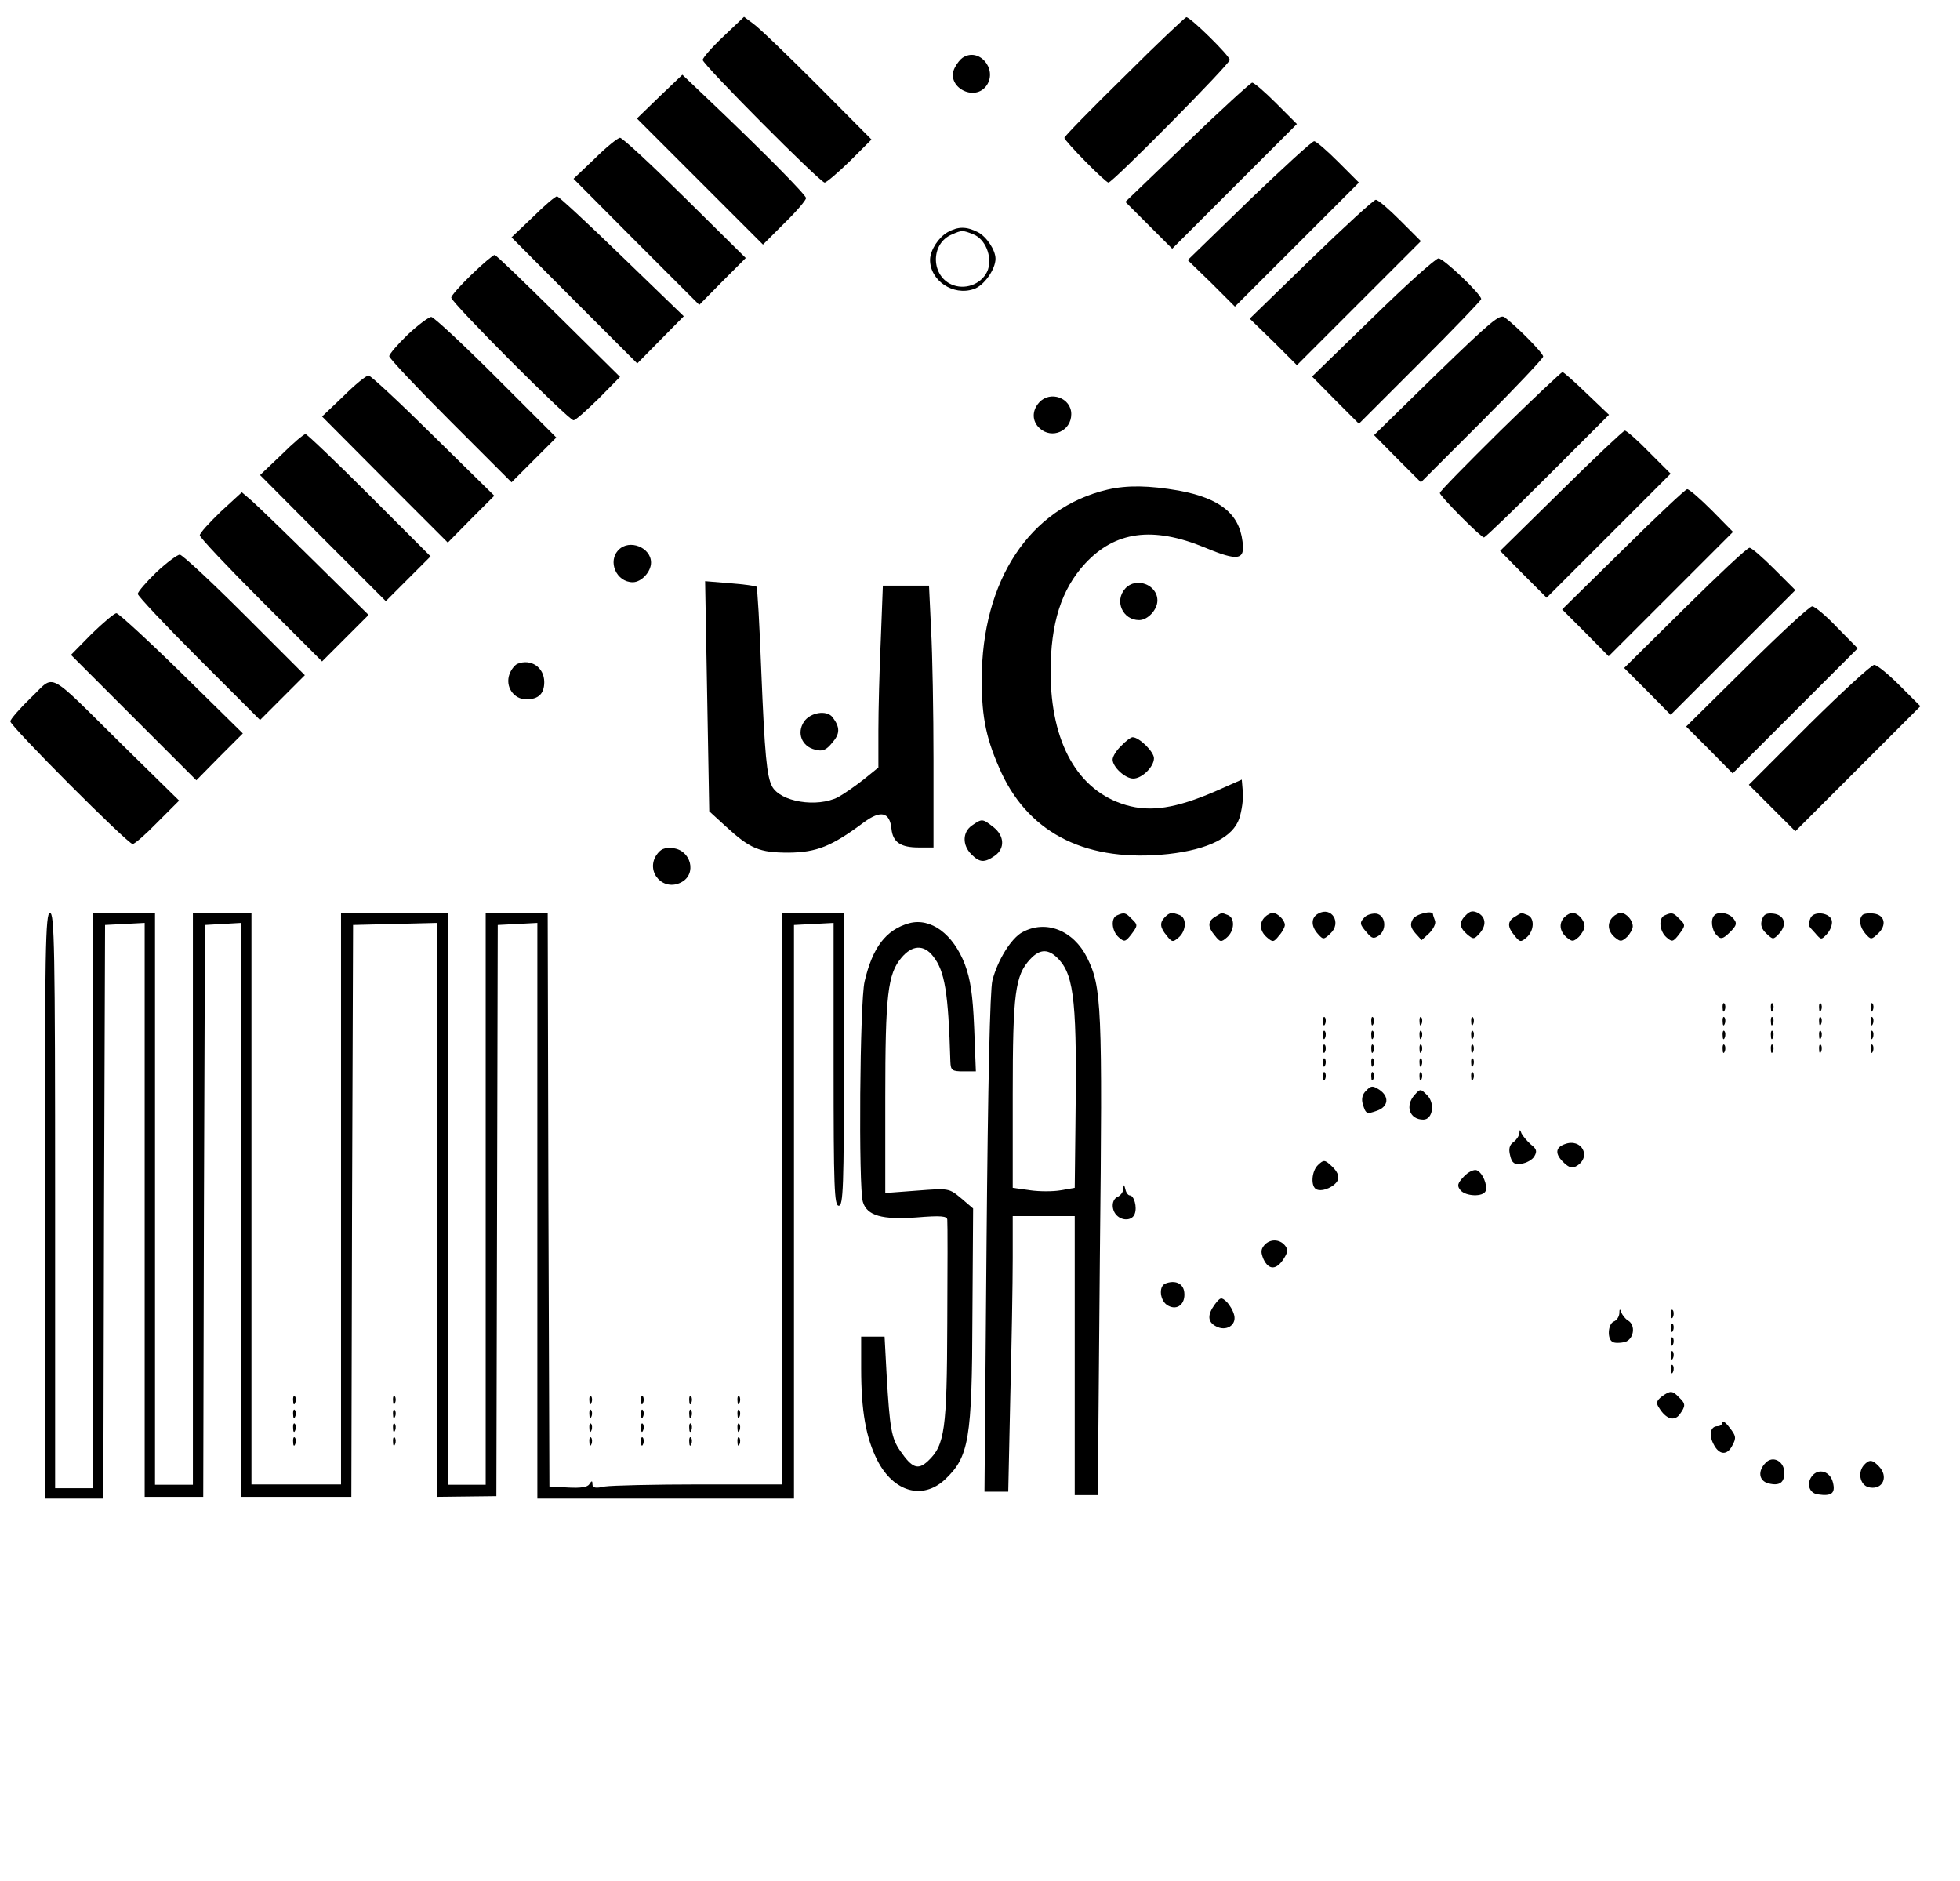 <?xml version="1.0" standalone="no"?>
<!DOCTYPE svg PUBLIC "-//W3C//DTD SVG 20010904//EN"
 "http://www.w3.org/TR/2001/REC-SVG-20010904/DTD/svg10.dtd">
<svg version="1.0" xmlns="http://www.w3.org/2000/svg"
 width="569pt" height="546pt" viewBox="0 0 569 546"
 preserveAspectRatio="xMidYMid meet">

<g transform="translate(0,546) scale(0.1,-0.1)"
fill="#000000" stroke="none">
<path d="M2100 5354 c-33 -31 -60 -62 -60 -68 0 -13 341 -356 354 -356 5 0 38
28 73 62 l63 63 -157 158 c-87 87 -170 167 -186 178 l-27 20 -60 -57z"/>
<path d="M3264 5238 c-96 -94 -174 -174 -174 -178 0 -9 119 -130 128 -130 12
0 352 344 352 356 0 12 -114 124 -126 124 -3 0 -85 -77 -180 -172z"/>
<path d="M2794 5292 c-6 -4 -16 -16 -22 -28 -29 -55 58 -103 93 -51 31 48 -24
111 -71 79z"/>
<path d="M1915 5180 l-66 -64 183 -183 183 -183 62 62 c35 34 63 67 63 73 0 9
-126 137 -297 299 l-62 59 -66 -63z"/>
<path d="M3446 5046 l-179 -172 68 -68 68 -68 181 181 181 181 -60 60 c-33 33
-64 60 -70 60 -5 -1 -91 -79 -189 -174z"/>
<path d="M1727 5000 l-62 -59 182 -183 183 -183 67 68 68 68 -176 174 c-97 96
-182 175 -189 175 -6 0 -40 -27 -73 -60z"/>
<path d="M3626 4878 l-178 -173 69 -67 68 -68 180 180 180 180 -60 60 c-33 33
-64 60 -70 60 -6 0 -91 -78 -189 -172z"/>
<path d="M1547 4830 l-62 -59 182 -183 183 -183 67 68 68 69 -180 174 c-99 96
-183 174 -188 174 -5 0 -37 -27 -70 -60z"/>
<path d="M3806 4708 l-178 -173 69 -67 68 -68 180 180 180 180 -60 60 c-33 33
-64 60 -71 60 -6 0 -91 -78 -188 -172z"/>
<path d="M2751 4786 c-26 -15 -50 -51 -51 -79 -1 -61 67 -107 127 -86 29 9 63
57 63 88 0 25 -26 64 -51 77 -34 17 -57 17 -88 0z m74 -6 c35 -13 56 -64 43
-103 -14 -38 -60 -59 -100 -45 -66 23 -69 122 -3 148 27 12 30 12 60 0z"/>
<path d="M1369 4663 c-32 -31 -59 -61 -59 -67 0 -14 341 -356 355 -356 6 0 38
29 73 63 l62 63 -179 177 c-98 97 -181 177 -185 177 -4 0 -34 -25 -67 -57z"/>
<path d="M3985 4538 l-176 -171 68 -69 68 -68 177 177 c98 98 178 181 178 185
0 14 -109 118 -124 118 -8 0 -94 -77 -191 -172z"/>
<path d="M4170 4374 l-181 -177 68 -69 68 -68 177 177 c98 98 178 183 178 188
0 10 -75 86 -112 114 -14 10 -40 -12 -198 -165z"/>
<path d="M1184 4489 c-30 -29 -54 -57 -54 -63 0 -6 80 -91 178 -189 l177 -177
65 65 65 65 -175 175 c-96 96 -181 175 -188 175 -7 0 -38 -23 -68 -51z"/>
<path d="M4355 4209 c-96 -95 -175 -175 -175 -180 0 -9 119 -129 128 -129 4 0
87 80 185 178 l178 178 -65 62 c-35 34 -67 62 -70 62 -3 0 -85 -77 -181 -171z"/>
<path d="M997 4310 l-62 -59 182 -183 183 -183 67 68 68 68 -177 174 c-97 96
-182 175 -188 175 -7 0 -40 -27 -73 -60z"/>
<path d="M3017 4292 c-22 -24 -21 -55 1 -75 36 -33 92 -8 92 41 0 47 -61 69
-93 34z"/>
<path d="M4532 4035 l-177 -174 67 -68 68 -68 180 180 180 180 -62 62 c-34 35
-66 63 -71 63 -4 0 -88 -79 -185 -175z"/>
<path d="M817 4140 l-62 -59 182 -183 183 -183 65 65 65 65 -177 177 c-98 98
-182 178 -186 178 -5 0 -37 -27 -70 -60z"/>
<path d="M3216 4039 c-227 -53 -366 -264 -366 -553 0 -112 14 -175 58 -271 84
-178 251 -259 484 -234 116 13 188 49 206 104 7 22 12 56 10 76 l-3 36 -79
-35 c-112 -48 -185 -60 -257 -39 -140 41 -219 181 -219 387 0 141 31 239 100
314 87 94 196 109 347 47 98 -41 118 -37 110 18 -10 81 -67 125 -185 147 -87
15 -149 16 -206 3z"/>
<path d="M4712 3865 l-177 -174 68 -68 67 -68 181 181 180 180 -61 62 c-34 34
-66 62 -72 62 -5 0 -89 -79 -186 -175z"/>
<path d="M641 3975 c-33 -32 -61 -62 -61 -69 0 -6 80 -91 178 -189 l177 -177
68 68 67 67 -158 156 c-86 85 -169 165 -183 177 l-27 23 -61 -56z"/>
<path d="M1796 3864 c-33 -33 -7 -94 41 -94 25 0 53 30 53 57 0 44 -63 69 -94
37z"/>
<path d="M4891 3695 l-176 -174 68 -68 67 -68 181 181 181 181 -61 61 c-34 34
-66 62 -72 62 -7 0 -91 -79 -188 -175z"/>
<path d="M454 3799 c-30 -29 -54 -57 -54 -63 0 -6 80 -91 178 -189 l177 -177
65 65 65 65 -175 175 c-96 96 -181 175 -188 175 -7 0 -38 -23 -68 -51z"/>
<path d="M2053 3439 l6 -334 47 -43 c72 -66 98 -77 184 -77 81 1 124 18 218
88 49 36 75 30 80 -19 4 -39 27 -54 79 -54 l43 0 0 253 c0 138 -3 309 -7 380
l-6 127 -67 0 -67 0 -6 -157 c-4 -87 -7 -206 -7 -264 l0 -107 -42 -34 c-24
-19 -57 -42 -75 -52 -61 -31 -168 -14 -192 32 -15 30 -21 90 -31 336 -5 131
-11 241 -14 243 -2 2 -36 7 -76 10 l-73 6 6 -334z"/>
<path d="M3267 3752 c-33 -36 -8 -92 40 -92 25 0 53 30 53 57 0 46 -62 69 -93
35z"/>
<path d="M5071 3525 l-176 -174 68 -68 67 -68 181 181 182 182 -60 61 c-32 34
-65 61 -72 61 -8 0 -93 -79 -190 -175z"/>
<path d="M266 3620 l-60 -61 182 -182 182 -182 67 68 68 68 -178 175 c-98 96
-183 174 -189 174 -6 0 -38 -27 -72 -60z"/>
<path d="M1502 3533 c-7 -3 -18 -16 -23 -30 -13 -36 12 -73 49 -73 35 0 52 16
52 50 0 43 -39 69 -78 53z"/>
<path d="M5251 3356 l-174 -174 67 -67 68 -68 181 181 182 182 -60 60 c-33 33
-66 60 -74 60 -8 0 -93 -78 -190 -174z"/>
<path d="M90 3435 c-33 -32 -60 -63 -60 -69 0 -14 341 -356 355 -356 6 0 38
28 72 63 l63 63 -163 160 c-227 224 -195 207 -267 139z"/>
<path d="M2334 3365 c-22 -33 -6 -72 32 -81 22 -6 32 -2 50 20 23 26 23 45 1
74 -17 22 -65 14 -83 -13z"/>
<path d="M3255 3295 c-14 -13 -25 -31 -25 -40 0 -21 36 -55 60 -55 25 0 60 34
60 59 0 19 -43 61 -62 61 -5 0 -20 -11 -33 -25z"/>
<path d="M2822 3064 c-28 -19 -29 -57 -2 -84 24 -24 38 -25 68 -4 30 21 28 58
-4 83 -32 25 -33 25 -62 5z"/>
<path d="M1905 2977 c-31 -49 21 -106 73 -78 46 24 28 94 -25 99 -25 2 -35 -2
-48 -21z"/>
<path d="M3827 2808 c-21 -11 -22 -36 -1 -59 15 -17 17 -17 36 1 34 31 4 80
-35 58z"/>
<path d="M4256 2804 c-21 -20 -20 -36 3 -56 18 -15 20 -15 35 1 22 24 20 48
-3 61 -15 7 -23 6 -35 -6z"/>
<path d="M130 1960 l0 -850 85 0 85 0 2 833 3 832 58 3 57 3 0 -833 0 -833 85
0 85 0 2 830 3 830 53 3 52 3 0 -833 0 -833 160 0 160 0 2 830 3 830 123 3
122 3 0 -833 0 -833 85 1 86 1 2 829 2 829 58 3 57 3 0 -836 0 -835 373 0 372
0 0 832 0 833 58 3 57 3 0 -411 c0 -358 2 -410 15 -410 13 0 15 54 15 425 l0
425 -90 0 -90 0 0 -830 0 -829 -239 0 c-131 0 -255 -3 -275 -6 -27 -6 -36 -4
-36 6 0 11 -2 12 -9 1 -5 -9 -25 -12 -62 -10 l-54 3 -3 833 -2 832 -90 0 -90
0 0 -830 0 -830 -55 0 -55 0 0 830 0 830 -155 0 -155 0 0 -830 0 -829 -130 0
-130 0 0 829 0 830 -85 0 -85 0 0 -830 0 -830 -55 0 -55 0 0 830 0 830 -90 0
-90 0 0 -835 0 -835 -55 0 -55 0 0 835 c0 736 -2 835 -15 835 -13 0 -15 -101
-15 -850z"/>
<path d="M3243 2803 c-19 -7 -16 -46 5 -64 16 -14 19 -13 35 7 21 28 21 29 1
48 -16 17 -21 18 -41 9z"/>
<path d="M3382 2798 c-16 -16 -15 -30 5 -54 15 -19 18 -20 35 -5 22 19 24 57
2 65 -22 8 -28 8 -42 -6z"/>
<path d="M3528 2799 c-22 -13 -23 -29 -1 -55 15 -19 18 -20 35 -5 22 19 24 57
2 65 -19 7 -15 8 -36 -5z"/>
<path d="M3672 2798 c-17 -17 -15 -41 6 -59 17 -15 20 -14 35 5 10 11 17 25
17 31 0 14 -21 35 -35 35 -6 0 -16 -5 -23 -12z"/>
<path d="M3962 2798 c-16 -16 -15 -21 6 -45 15 -18 20 -19 36 -8 23 18 18 59
-9 63 -11 1 -26 -3 -33 -10z"/>
<path d="M4101 2791 c-8 -14 -6 -24 8 -40 l18 -20 22 20 c12 12 20 28 17 36
-3 8 -6 17 -6 19 0 13 -51 1 -59 -15z"/>
<path d="M4398 2799 c-22 -13 -23 -29 -1 -55 15 -19 18 -20 35 -5 22 19 24 57
2 65 -19 7 -15 8 -36 -5z"/>
<path d="M4542 2798 c-17 -17 -15 -41 6 -59 16 -13 19 -13 35 1 9 9 17 23 17
31 0 18 -19 39 -35 39 -6 0 -16 -5 -23 -12z"/>
<path d="M4682 2798 c-17 -17 -15 -41 6 -59 16 -13 19 -13 35 1 9 9 17 23 17
31 0 18 -19 39 -35 39 -6 0 -16 -5 -23 -12z"/>
<path d="M4833 2803 c-19 -7 -16 -46 5 -64 16 -14 19 -13 35 7 21 28 21 29 1
48 -16 17 -21 18 -41 9z"/>
<path d="M4977 2803 c-12 -11 -8 -44 7 -58 11 -12 17 -11 35 6 24 23 26 30 9
47 -13 13 -41 16 -51 5z"/>
<path d="M5115 2790 c-5 -15 -1 -27 13 -40 19 -18 20 -18 37 0 24 26 16 54
-17 58 -20 2 -28 -2 -33 -18z"/>
<path d="M5256 2795 c-8 -22 -9 -19 13 -43 18 -21 18 -21 35 -3 10 11 16 28
14 38 -4 24 -53 30 -62 8z"/>
<path d="M5407 2804 c-12 -12 -8 -36 9 -55 15 -17 17 -17 36 1 26 24 20 54
-12 58 -14 2 -29 0 -33 -4z"/>
<path d="M2639 2780 c-67 -19 -106 -70 -129 -169 -14 -58 -18 -600 -5 -640 12
-40 56 -52 155 -45 73 6 90 4 90 -7 1 -8 1 -142 0 -299 -1 -310 -7 -355 -56
-401 -29 -27 -46 -21 -81 30 -25 36 -30 65 -39 219 l-6 112 -34 0 -34 0 0 -92
c0 -124 14 -202 47 -267 47 -92 131 -116 196 -56 70 66 79 115 80 478 l2 309
-35 30 c-35 29 -36 29 -127 22 l-93 -7 0 276 c0 298 7 360 47 407 31 37 65 39
92 4 34 -43 44 -104 50 -306 1 -25 5 -28 37 -28 l37 0 -5 128 c-4 96 -11 140
-27 183 -34 88 -99 136 -162 119z"/>
<path d="M2968 2754 c-32 -17 -72 -81 -87 -140 -7 -26 -13 -299 -17 -762 l-6
-722 35 0 34 0 6 278 c4 152 7 332 7 400 l0 122 90 0 90 0 0 -405 0 -405 33 0
34 0 6 693 c8 731 5 782 -37 867 -40 80 -120 111 -188 74z m106 -79 c45 -49
53 -131 48 -487 l-2 -176 -40 -7 c-22 -4 -63 -4 -90 0 l-50 7 0 272 c0 293 7
345 51 392 29 31 54 30 83 -1z"/>
<path d="M5001 2534 c0 -11 3 -14 6 -6 3 7 2 16 -1 19 -3 4 -6 -2 -5 -13z"/>
<path d="M5141 2534 c0 -11 3 -14 6 -6 3 7 2 16 -1 19 -3 4 -6 -2 -5 -13z"/>
<path d="M5281 2534 c0 -11 3 -14 6 -6 3 7 2 16 -1 19 -3 4 -6 -2 -5 -13z"/>
<path d="M5431 2534 c0 -11 3 -14 6 -6 3 7 2 16 -1 19 -3 4 -6 -2 -5 -13z"/>
<path d="M3841 2494 c0 -11 3 -14 6 -6 3 7 2 16 -1 19 -3 4 -6 -2 -5 -13z"/>
<path d="M3981 2494 c0 -11 3 -14 6 -6 3 7 2 16 -1 19 -3 4 -6 -2 -5 -13z"/>
<path d="M4121 2494 c0 -11 3 -14 6 -6 3 7 2 16 -1 19 -3 4 -6 -2 -5 -13z"/>
<path d="M4271 2494 c0 -11 3 -14 6 -6 3 7 2 16 -1 19 -3 4 -6 -2 -5 -13z"/>
<path d="M5001 2494 c0 -11 3 -14 6 -6 3 7 2 16 -1 19 -3 4 -6 -2 -5 -13z"/>
<path d="M5141 2494 c0 -11 3 -14 6 -6 3 7 2 16 -1 19 -3 4 -6 -2 -5 -13z"/>
<path d="M5281 2494 c0 -11 3 -14 6 -6 3 7 2 16 -1 19 -3 4 -6 -2 -5 -13z"/>
<path d="M5431 2494 c0 -11 3 -14 6 -6 3 7 2 16 -1 19 -3 4 -6 -2 -5 -13z"/>
<path d="M3841 2454 c0 -11 3 -14 6 -6 3 7 2 16 -1 19 -3 4 -6 -2 -5 -13z"/>
<path d="M3981 2454 c0 -11 3 -14 6 -6 3 7 2 16 -1 19 -3 4 -6 -2 -5 -13z"/>
<path d="M4121 2454 c0 -11 3 -14 6 -6 3 7 2 16 -1 19 -3 4 -6 -2 -5 -13z"/>
<path d="M4271 2454 c0 -11 3 -14 6 -6 3 7 2 16 -1 19 -3 4 -6 -2 -5 -13z"/>
<path d="M5001 2454 c0 -11 3 -14 6 -6 3 7 2 16 -1 19 -3 4 -6 -2 -5 -13z"/>
<path d="M5141 2454 c0 -11 3 -14 6 -6 3 7 2 16 -1 19 -3 4 -6 -2 -5 -13z"/>
<path d="M5281 2454 c0 -11 3 -14 6 -6 3 7 2 16 -1 19 -3 4 -6 -2 -5 -13z"/>
<path d="M5431 2454 c0 -11 3 -14 6 -6 3 7 2 16 -1 19 -3 4 -6 -2 -5 -13z"/>
<path d="M3841 2414 c0 -11 3 -14 6 -6 3 7 2 16 -1 19 -3 4 -6 -2 -5 -13z"/>
<path d="M3981 2414 c0 -11 3 -14 6 -6 3 7 2 16 -1 19 -3 4 -6 -2 -5 -13z"/>
<path d="M4121 2414 c0 -11 3 -14 6 -6 3 7 2 16 -1 19 -3 4 -6 -2 -5 -13z"/>
<path d="M4271 2414 c0 -11 3 -14 6 -6 3 7 2 16 -1 19 -3 4 -6 -2 -5 -13z"/>
<path d="M5001 2414 c0 -11 3 -14 6 -6 3 7 2 16 -1 19 -3 4 -6 -2 -5 -13z"/>
<path d="M5141 2414 c0 -11 3 -14 6 -6 3 7 2 16 -1 19 -3 4 -6 -2 -5 -13z"/>
<path d="M5281 2414 c0 -11 3 -14 6 -6 3 7 2 16 -1 19 -3 4 -6 -2 -5 -13z"/>
<path d="M5431 2414 c0 -11 3 -14 6 -6 3 7 2 16 -1 19 -3 4 -6 -2 -5 -13z"/>
<path d="M3841 2374 c0 -11 3 -14 6 -6 3 7 2 16 -1 19 -3 4 -6 -2 -5 -13z"/>
<path d="M3981 2374 c0 -11 3 -14 6 -6 3 7 2 16 -1 19 -3 4 -6 -2 -5 -13z"/>
<path d="M4121 2374 c0 -11 3 -14 6 -6 3 7 2 16 -1 19 -3 4 -6 -2 -5 -13z"/>
<path d="M4271 2374 c0 -11 3 -14 6 -6 3 7 2 16 -1 19 -3 4 -6 -2 -5 -13z"/>
<path d="M3841 2334 c0 -11 3 -14 6 -6 3 7 2 16 -1 19 -3 4 -6 -2 -5 -13z"/>
<path d="M3981 2334 c0 -11 3 -14 6 -6 3 7 2 16 -1 19 -3 4 -6 -2 -5 -13z"/>
<path d="M4121 2334 c0 -11 3 -14 6 -6 3 7 2 16 -1 19 -3 4 -6 -2 -5 -13z"/>
<path d="M4271 2334 c0 -11 3 -14 6 -6 3 7 2 16 -1 19 -3 4 -6 -2 -5 -13z"/>
<path d="M3966 2294 c-11 -10 -14 -24 -10 -38 9 -30 11 -31 42 -20 33 12 36
41 6 61 -19 12 -24 12 -38 -3z"/>
<path d="M4107 2282 c-29 -32 -15 -72 25 -72 27 0 35 47 11 71 -19 19 -20 19
-36 1z"/>
<path d="M4411 2171 c-1 -8 -8 -19 -17 -26 -12 -8 -15 -20 -10 -39 5 -22 12
-27 33 -24 14 2 31 11 37 21 9 15 7 22 -10 35 -11 10 -23 24 -27 32 -4 12 -6
12 -6 1z"/>
<path d="M4543 2139 c-29 -10 -29 -30 -2 -55 15 -14 24 -16 37 -8 43 27 13 81
-35 63z"/>
<path d="M3827 2079 c-20 -18 -23 -65 -4 -72 18 -7 53 9 61 28 4 11 -2 25 -17
39 -21 20 -24 20 -40 5z"/>
<path d="M4250 2045 c-19 -20 -21 -27 -10 -40 15 -18 66 -20 73 -2 6 17 -9 53
-26 60 -8 3 -25 -5 -37 -18z"/>
<path d="M3261 2009 c0 -9 -8 -19 -16 -23 -18 -7 -20 -37 -3 -54 17 -17 45
-15 52 4 8 20 -2 54 -14 54 -5 0 -11 8 -13 18 -4 15 -5 15 -6 1z"/>
<path d="M3670 1845 c-10 -12 -10 -21 -2 -40 15 -32 37 -32 58 0 13 20 14 28
4 40 -16 19 -44 19 -60 0z"/>
<path d="M3383 1734 c-21 -9 -15 -52 8 -64 27 -15 51 5 47 39 -3 26 -27 36
-55 25z"/>
<path d="M3527 1674 c-22 -30 -22 -51 3 -64 29 -16 60 3 53 32 -3 13 -13 30
-22 39 -15 14 -18 14 -34 -7z"/>
<path d="M4701 1647 c-1 -10 -8 -20 -16 -23 -17 -7 -20 -50 -4 -59 5 -4 21 -4
35 -1 27 7 34 49 10 63 -7 4 -16 15 -19 23 -4 12 -6 11 -6 -3z"/>
<path d="M4851 1644 c0 -11 3 -14 6 -6 3 7 2 16 -1 19 -3 4 -6 -2 -5 -13z"/>
<path d="M4851 1604 c0 -11 3 -14 6 -6 3 7 2 16 -1 19 -3 4 -6 -2 -5 -13z"/>
<path d="M4851 1564 c0 -11 3 -14 6 -6 3 7 2 16 -1 19 -3 4 -6 -2 -5 -13z"/>
<path d="M4851 1524 c0 -11 3 -14 6 -6 3 7 2 16 -1 19 -3 4 -6 -2 -5 -13z"/>
<path d="M4851 1484 c0 -11 3 -14 6 -6 3 7 2 16 -1 19 -3 4 -6 -2 -5 -13z"/>
<path d="M4824 1406 c-15 -12 -17 -19 -8 -32 20 -33 44 -41 60 -20 18 25 18
31 -2 50 -19 20 -25 20 -50 2z"/>
<path d="M851 1394 c0 -11 3 -14 6 -6 3 7 2 16 -1 19 -3 4 -6 -2 -5 -13z"/>
<path d="M1141 1394 c0 -11 3 -14 6 -6 3 7 2 16 -1 19 -3 4 -6 -2 -5 -13z"/>
<path d="M1711 1394 c0 -11 3 -14 6 -6 3 7 2 16 -1 19 -3 4 -6 -2 -5 -13z"/>
<path d="M1861 1394 c0 -11 3 -14 6 -6 3 7 2 16 -1 19 -3 4 -6 -2 -5 -13z"/>
<path d="M2001 1394 c0 -11 3 -14 6 -6 3 7 2 16 -1 19 -3 4 -6 -2 -5 -13z"/>
<path d="M2141 1394 c0 -11 3 -14 6 -6 3 7 2 16 -1 19 -3 4 -6 -2 -5 -13z"/>
<path d="M851 1354 c0 -11 3 -14 6 -6 3 7 2 16 -1 19 -3 4 -6 -2 -5 -13z"/>
<path d="M1141 1354 c0 -11 3 -14 6 -6 3 7 2 16 -1 19 -3 4 -6 -2 -5 -13z"/>
<path d="M1711 1354 c0 -11 3 -14 6 -6 3 7 2 16 -1 19 -3 4 -6 -2 -5 -13z"/>
<path d="M1861 1354 c0 -11 3 -14 6 -6 3 7 2 16 -1 19 -3 4 -6 -2 -5 -13z"/>
<path d="M2001 1354 c0 -11 3 -14 6 -6 3 7 2 16 -1 19 -3 4 -6 -2 -5 -13z"/>
<path d="M2141 1354 c0 -11 3 -14 6 -6 3 7 2 16 -1 19 -3 4 -6 -2 -5 -13z"/>
<path d="M5000 1331 c0 -6 -6 -11 -14 -11 -20 0 -26 -24 -12 -51 16 -33 40
-35 55 -5 12 22 11 28 -8 52 -11 15 -21 22 -21 15z"/>
<path d="M851 1314 c0 -11 3 -14 6 -6 3 7 2 16 -1 19 -3 4 -6 -2 -5 -13z"/>
<path d="M1141 1314 c0 -11 3 -14 6 -6 3 7 2 16 -1 19 -3 4 -6 -2 -5 -13z"/>
<path d="M1711 1314 c0 -11 3 -14 6 -6 3 7 2 16 -1 19 -3 4 -6 -2 -5 -13z"/>
<path d="M1861 1314 c0 -11 3 -14 6 -6 3 7 2 16 -1 19 -3 4 -6 -2 -5 -13z"/>
<path d="M2001 1314 c0 -11 3 -14 6 -6 3 7 2 16 -1 19 -3 4 -6 -2 -5 -13z"/>
<path d="M2141 1314 c0 -11 3 -14 6 -6 3 7 2 16 -1 19 -3 4 -6 -2 -5 -13z"/>
<path d="M851 1274 c0 -11 3 -14 6 -6 3 7 2 16 -1 19 -3 4 -6 -2 -5 -13z"/>
<path d="M1141 1274 c0 -11 3 -14 6 -6 3 7 2 16 -1 19 -3 4 -6 -2 -5 -13z"/>
<path d="M1711 1274 c0 -11 3 -14 6 -6 3 7 2 16 -1 19 -3 4 -6 -2 -5 -13z"/>
<path d="M1861 1274 c0 -11 3 -14 6 -6 3 7 2 16 -1 19 -3 4 -6 -2 -5 -13z"/>
<path d="M2001 1274 c0 -11 3 -14 6 -6 3 7 2 16 -1 19 -3 4 -6 -2 -5 -13z"/>
<path d="M2141 1274 c0 -11 3 -14 6 -6 3 7 2 16 -1 19 -3 4 -6 -2 -5 -13z"/>
<path d="M5126 1214 c-24 -24 -20 -53 8 -60 32 -8 46 2 46 31 0 33 -33 51 -54
29z"/>
<path d="M5410 1206 c-19 -24 -8 -61 19 -64 38 -6 54 33 25 62 -19 20 -28 20
-44 2z"/>
<path d="M5261 1176 c-18 -22 -9 -51 17 -54 40 -6 51 4 43 35 -8 32 -41 42
-60 19z"/>
</g>
</svg>
